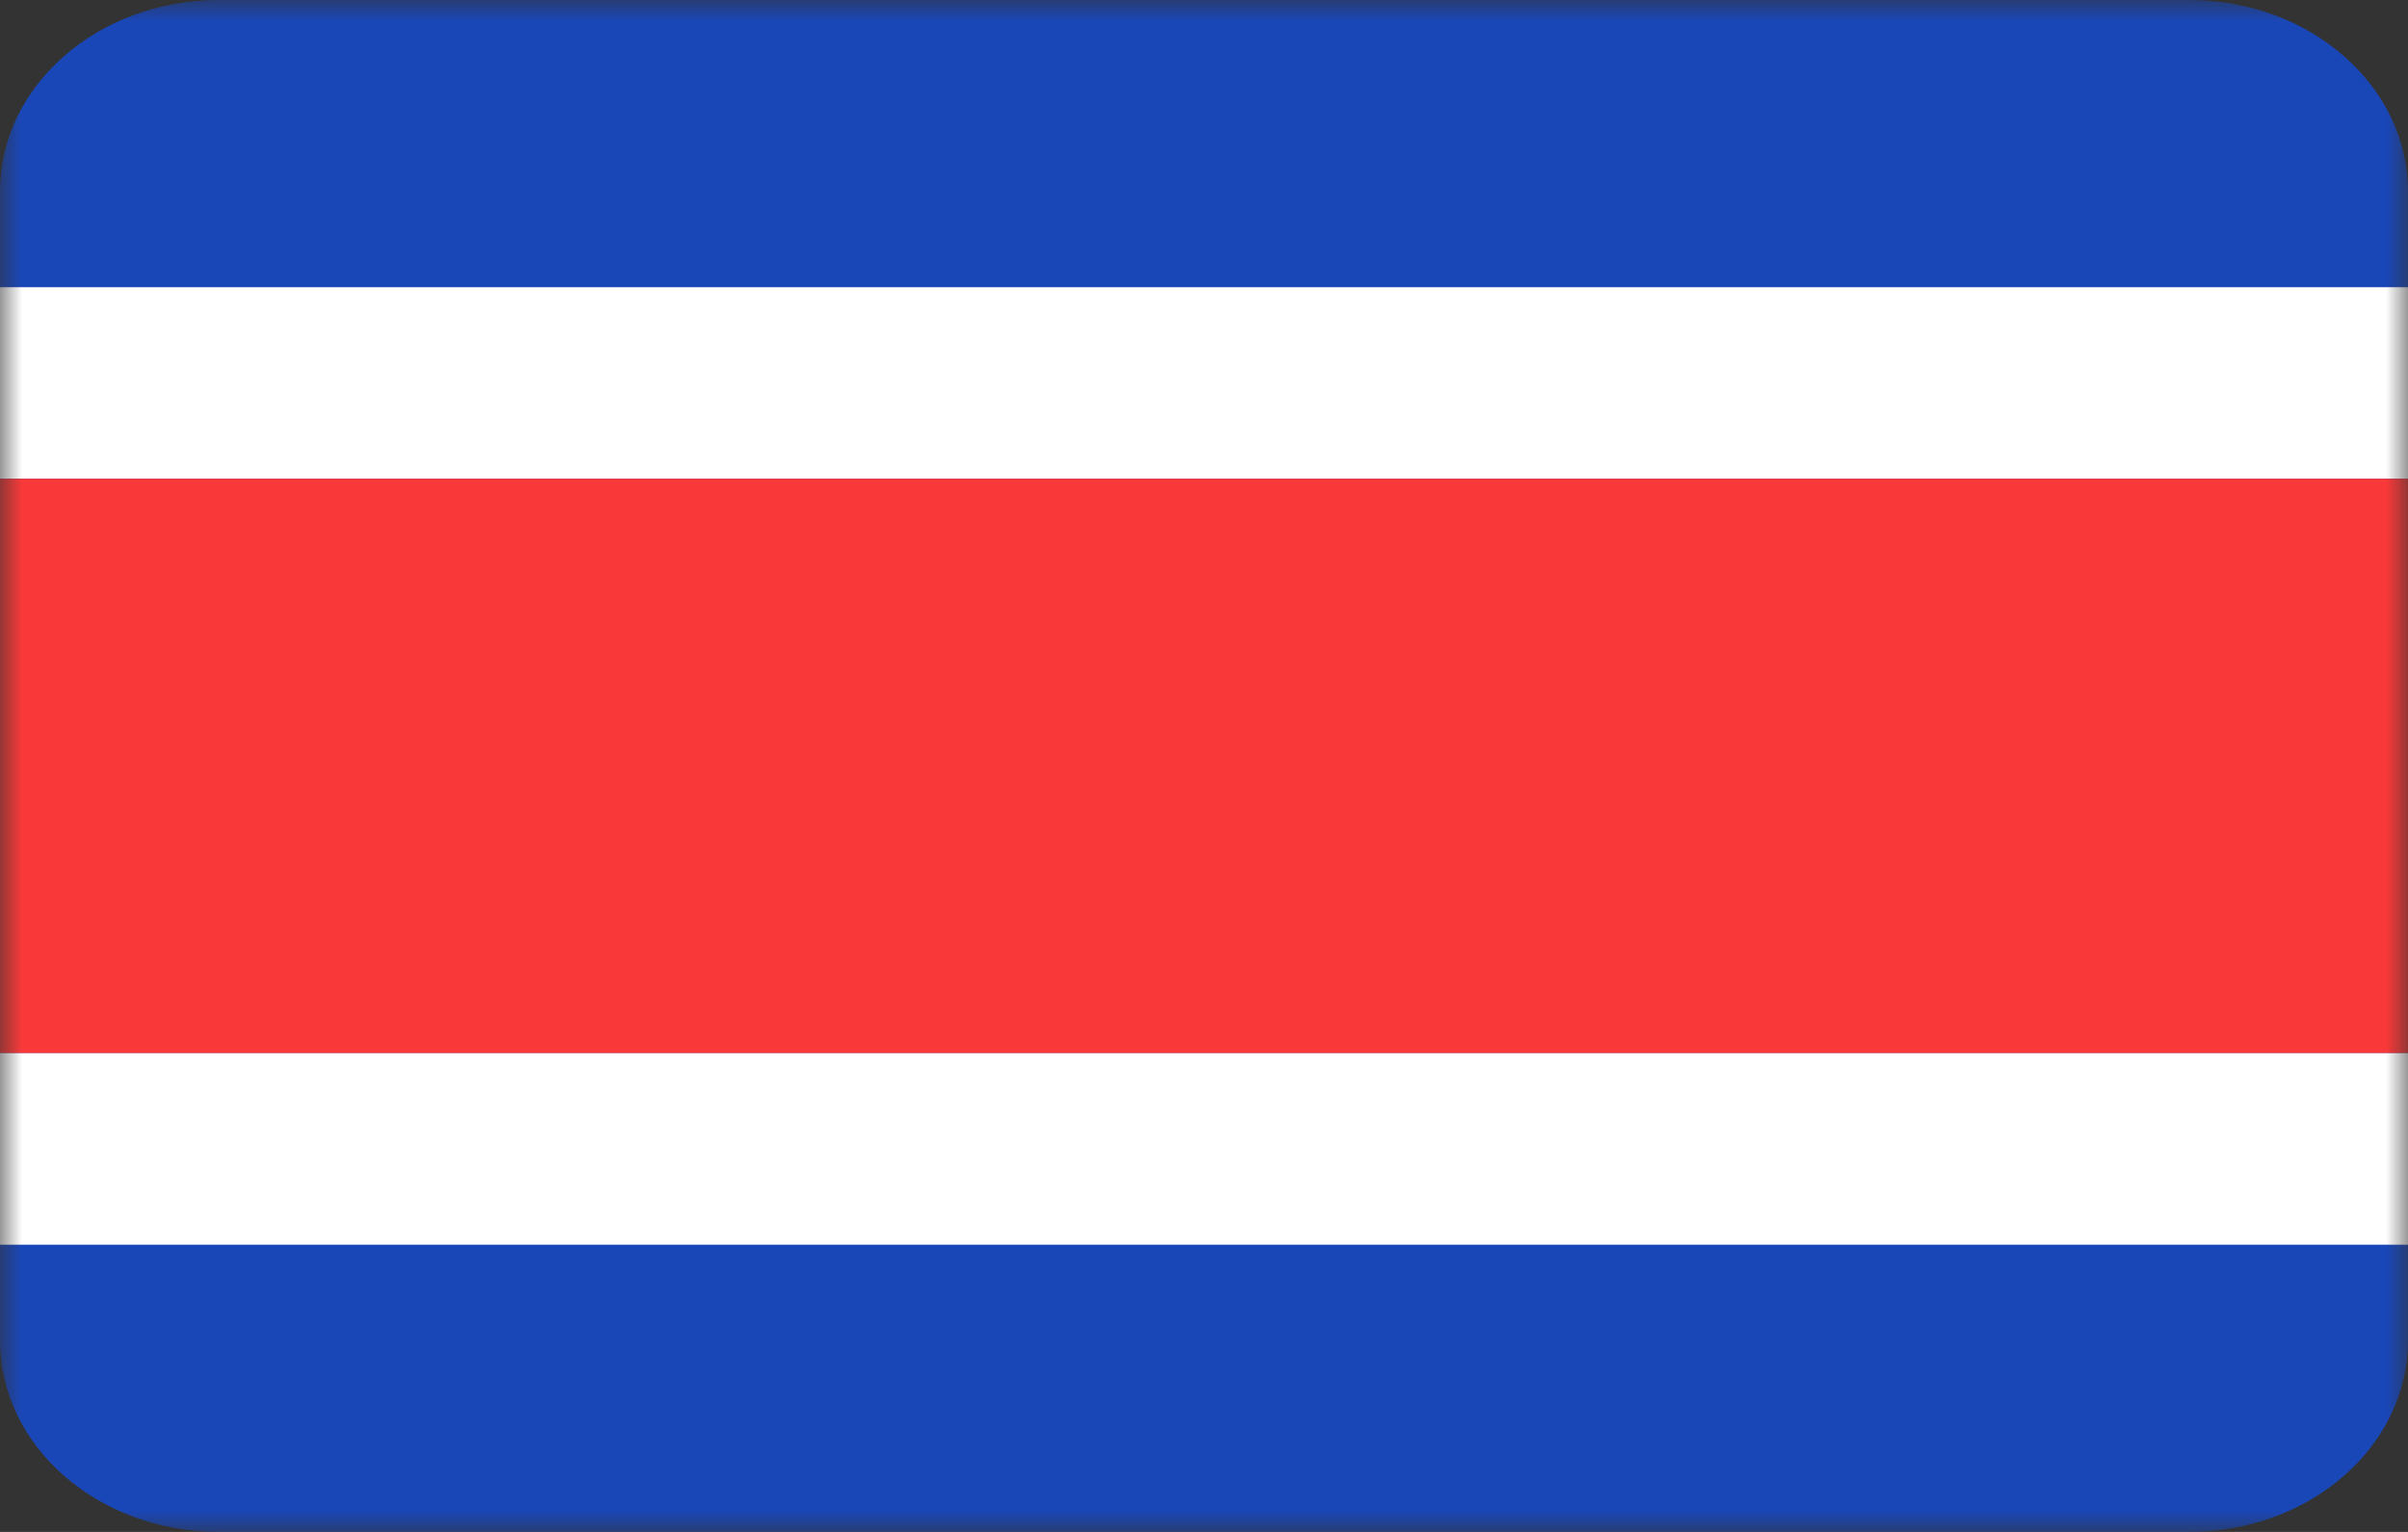 <svg width="55" height="35" viewBox="0 0 55 35" fill="none" xmlns="http://www.w3.org/2000/svg">
<rect x="0" y="0" width="55" height="35" fill="#333333" stroke="none"/>
<mask id="mask0_315_752" style="mask-type:luminance" maskUnits="userSpaceOnUse" x="0" y="0" width="55" height="35">
<path d="M0 0H55V35H0V0Z" fill="white"/>
</mask>
<g mask="url(#mask0_315_752)">
<path d="M50 0H5C2.239 0 0 1.959 0 4.375V30.625C0 33.041 2.239 35 5 35H50C52.761 35 55 33.041 55 30.625V4.375C55 1.959 52.761 0 50 0Z" fill="#1A47B8"/>
<path fill-rule="evenodd" clip-rule="evenodd" d="M0 6.562H55V10.938H0V6.562Z" fill="white"/>
<path fill-rule="evenodd" clip-rule="evenodd" d="M0 10.938H55V24.062H0V10.938Z" fill="#F93939"/>
<path fill-rule="evenodd" clip-rule="evenodd" d="M0 24.062H55V28.438H0V24.062Z" fill="white"/>
</g>
</svg>
